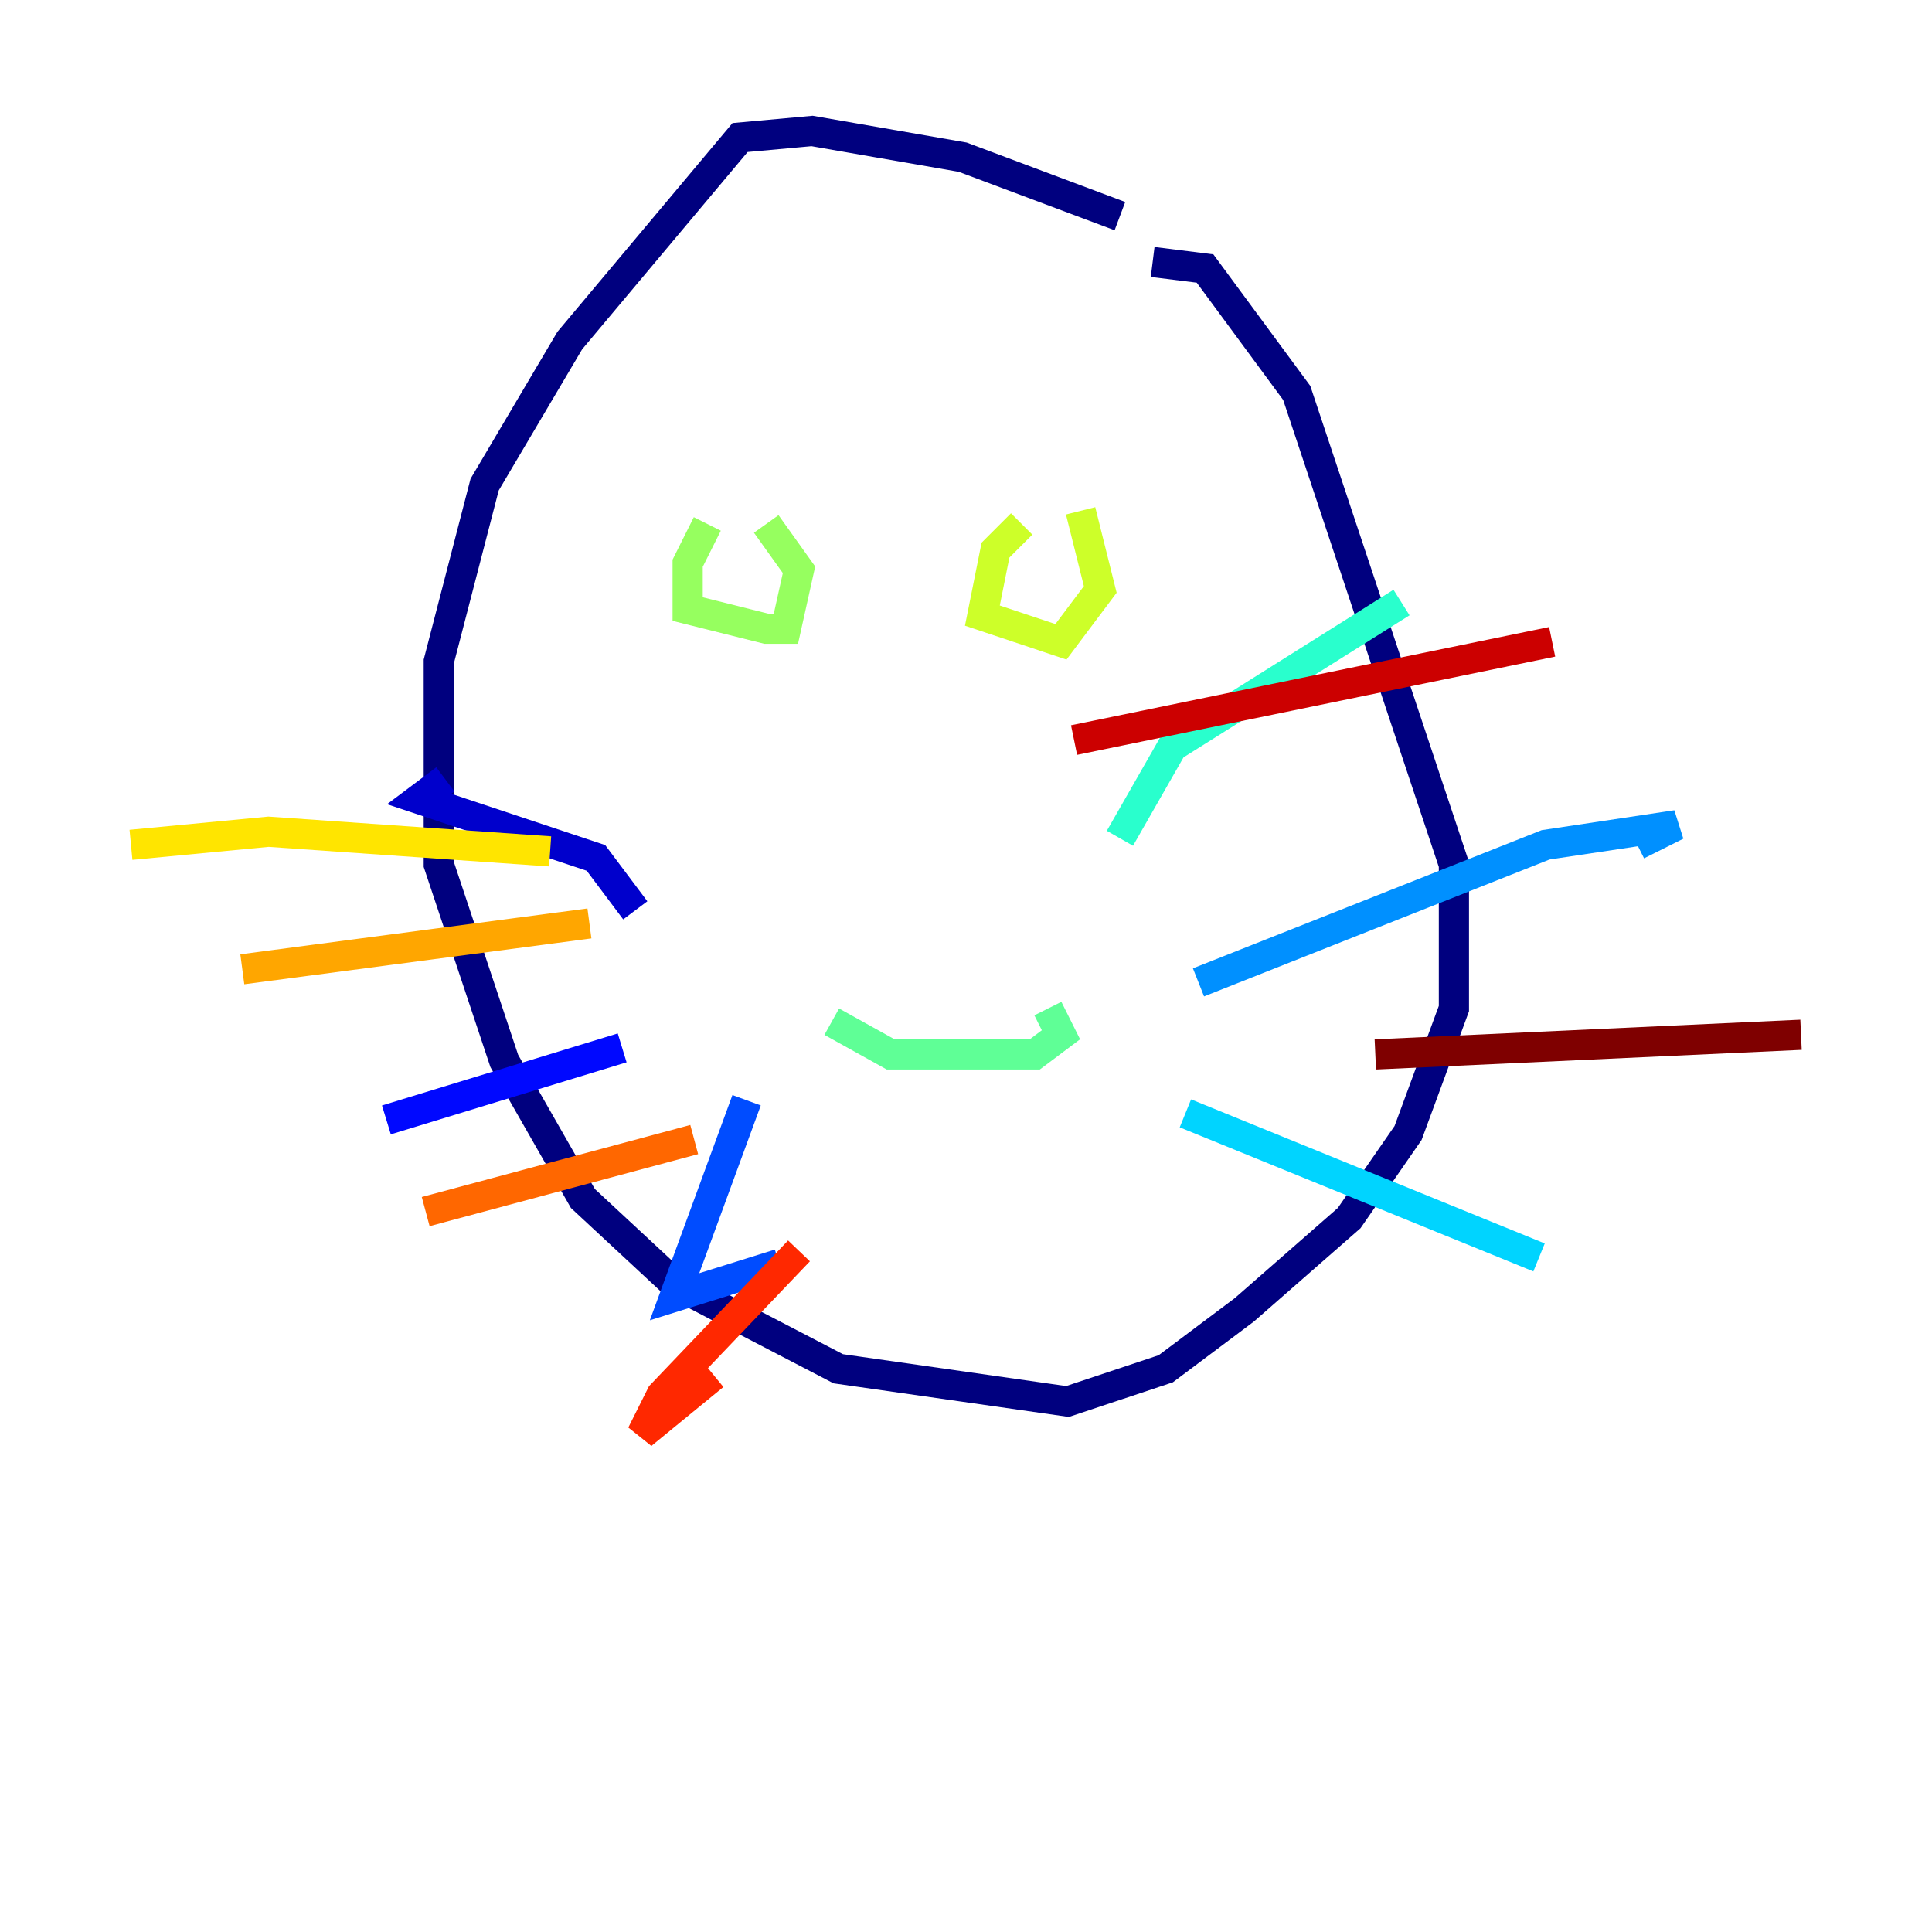 <?xml version="1.0" encoding="utf-8" ?>
<svg baseProfile="tiny" height="128" version="1.2" viewBox="0,0,128,128" width="128" xmlns="http://www.w3.org/2000/svg" xmlns:ev="http://www.w3.org/2001/xml-events" xmlns:xlink="http://www.w3.org/1999/xlink"><defs /><polyline fill="none" points="74.197,14.319 63.783,10.414 53.803,8.678 49.031,9.112 37.749,22.563 32.108,32.108 29.071,43.824 29.071,57.275 33.41,70.291 38.617,79.403 44.691,85.044 55.539,90.685 70.725,92.854 77.234,90.685 82.441,86.78 89.383,80.705 93.288,75.064 96.325,66.82 96.325,57.275 85.912,26.034 79.837,17.79 76.366,17.356" stroke="#00007f" stroke-width="2" /><polyline fill="none" points="42.088,60.312 39.485,56.841 27.77,52.936 29.505,51.634" stroke="#0000cc" stroke-width="2" /><polyline fill="none" points="41.22,69.424 25.6,74.197" stroke="#0008ff" stroke-width="2" /><polyline fill="none" points="49.464,72.895 44.691,85.912 51.634,83.742" stroke="#004cff" stroke-width="2" /><polyline fill="none" points="79.403,65.085 102.4,55.973 111.078,54.671 108.475,55.973" stroke="#0090ff" stroke-width="2" /><polyline fill="none" points="78.536,73.763 101.966,83.308" stroke="#00d4ff" stroke-width="2" /><polyline fill="none" points="74.197,55.539 77.668,49.464 92.854,39.919" stroke="#29ffcd" stroke-width="2" /><polyline fill="none" points="55.105,67.688 59.01,69.858 68.556,69.858 70.291,68.556 69.424,66.82" stroke="#5fff96" stroke-width="2" /><polyline fill="none" points="46.861,34.712 45.559,37.315 45.559,40.352 50.766,41.654 52.068,41.654 52.936,37.749 50.766,34.712" stroke="#96ff5f" stroke-width="2" /><polyline fill="none" points="67.688,34.712 65.953,36.447 65.085,40.786 70.291,42.522 72.895,39.051 71.593,33.844" stroke="#cdff29" stroke-width="2" /><polyline fill="none" points="36.447,56.407 17.79,55.105 8.678,55.973" stroke="#ffe500" stroke-width="2" /><polyline fill="none" points="39.051,61.18 16.054,64.217" stroke="#ffa600" stroke-width="2" /><polyline fill="none" points="45.993,75.498 28.203,80.271" stroke="#ff6700" stroke-width="2" /><polyline fill="none" points="52.936,82.875 43.824,92.42 42.522,95.024 47.295,91.119" stroke="#ff2800" stroke-width="2" /><polyline fill="none" points="71.159,49.031 102.834,42.522" stroke="#cc0000" stroke-width="2" /><polyline fill="none" points="91.119,69.858 119.322,68.556" stroke="#7f0000" stroke-width="2" /></svg>